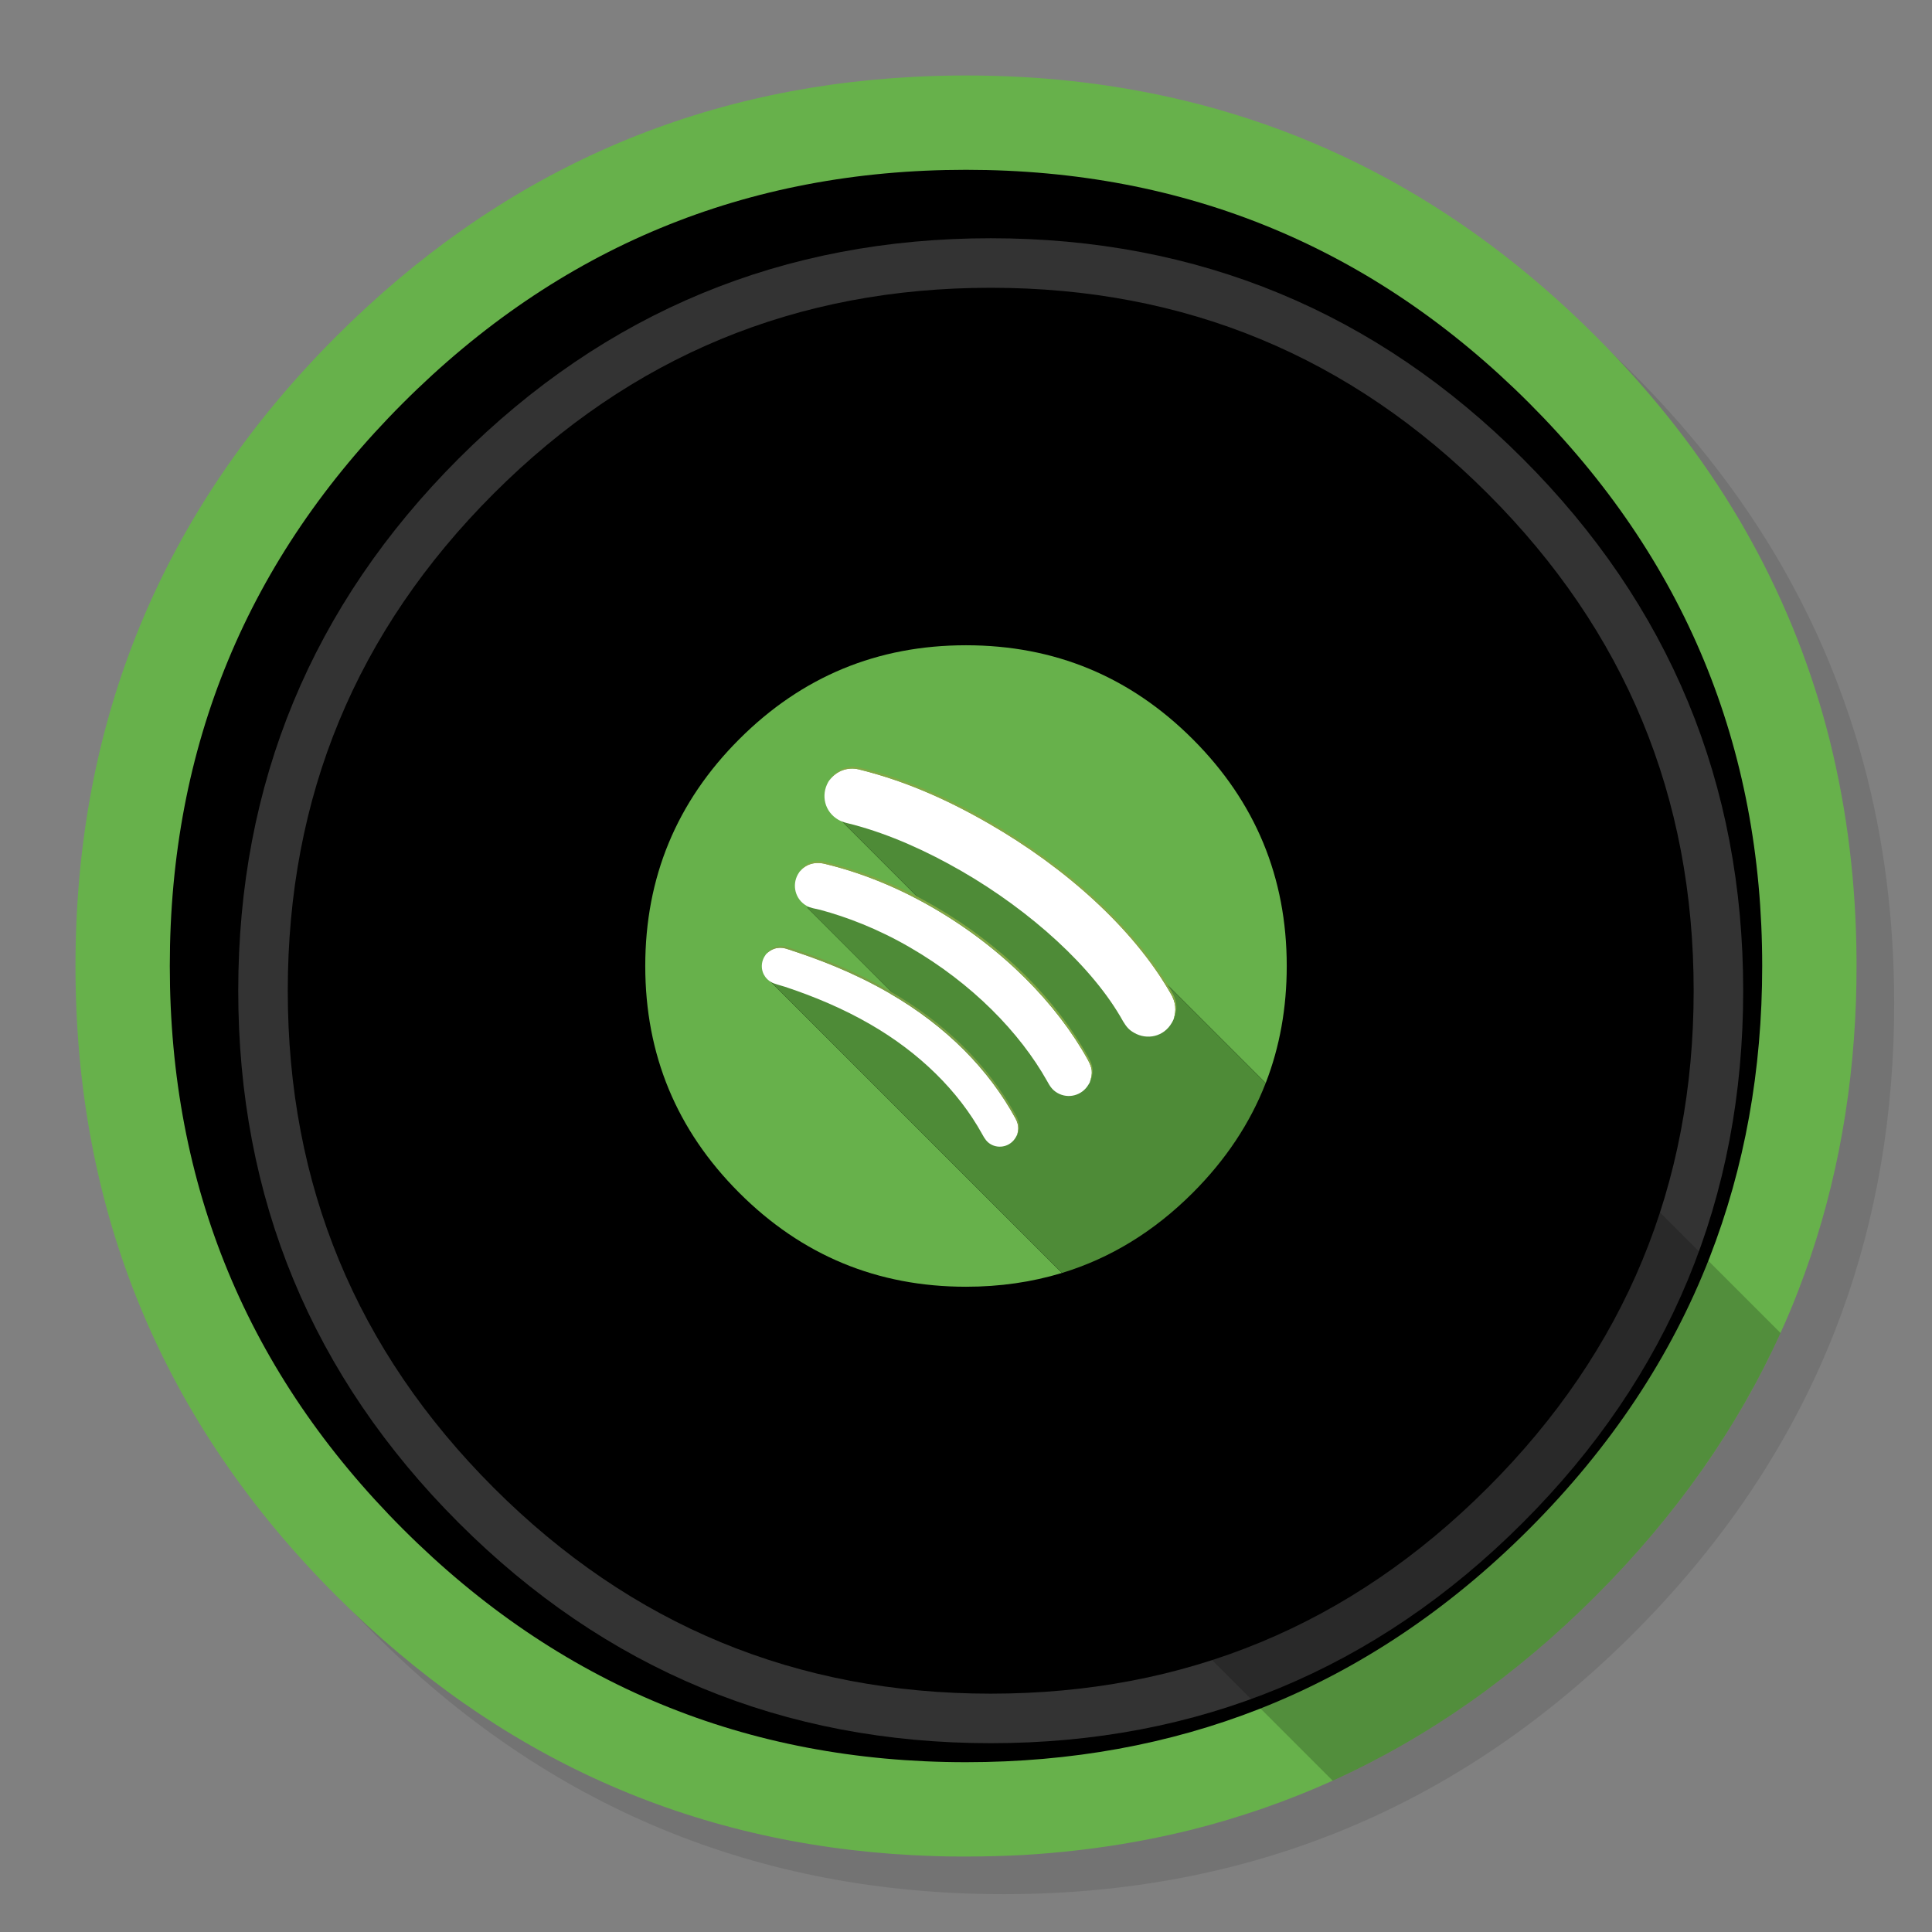 <?xml version="1.0" encoding="utf-8"?>
<!-- Generator: flash2svg, http://dissentgraphics.com/tools/flash2svg -->
<svg id="APP-alt" image-rendering="optimizeSpeed" baseProfile="basic" version="1.1" style="background-color:#FFFFFF" x="0px" y="0px" width="1024px" height="1024px" viewBox="0 0 1024 1024" enable-background="new 0 0 1024 1024" xmlns="http://www.w3.org/2000/svg" xmlns:xlink="http://www.w3.org/1999/xlink">
  <rect x="0" y="0" width="1024" height="1024" fill="#808080" stroke="none"/>
  <defs transform="matrix(1 0 0 1 0 0) "/>
  <g id="shadow">
    <g id="shape">
      <path id="path" fill="#000000" fill-opacity="0.098" d="M969.6,351.25 Q961,330.4 950.2,310.4 C946.15,302.85 941.85,295.35 937.3,288 917.75,256.3 893.9,226.35 865.75,198.2 773.6,106.05 662.3,59.95 531.95,59.95 401.6,59.95 290.35,106.05 198.2,198.2 106.05,290.35 59.95,401.6 59.95,531.95 59.95,662.3 106.05,773.6 198.2,865.75 290.35,957.9 401.6,1003.95 531.95,1003.95 662.3,1003.95 773.6,957.9 865.75,865.75 916.5,814.95 953.3,758.35 976.1,696 994.65,645.15 1003.95,590.5 1003.95,531.95 1003.95,487.05 998.5,444.4 987.55,404 986.3,399.45 985,394.9 983.65,390.4 979.55,377.1 974.85,364.05 969.6,351.25z"/>
    </g>
  </g>
  <g id="bg">
    <g id="shape2">
      <path id="path1" fill="#67B14B" fill-opacity="1" d="M969.7,392 C968.6,387.65 967.35,383 966.05,378.4 963.55,369.65 960.7,360.8 957.6,352.05 951.15,333.8 943.45,316 934.45,298.4 930.65,291 926.5,283.45 922.15,276 901.85,241.5 876.35,208.8 845.8,178.25 773.2,105.65 688.65,61.6 592.15,46.2 575.9,43.6 559.35,41.8 542.1,40.85 532.4,40.3 522.25,40 512,40 502.65,40 493.4,40.25 484.1,40.75 365.75,46.85 263.8,92.7 178.25,178.25 Q40,316.5 40,512 C40,642.35 86.1,753.65 178.25,845.8 263.8,931.3 365.75,977.15 484.1,983.3 484.25,983.3 484.35,983.3 484.5,983.3 493,983.75 501.1,984 509,984 510.2,984 511.1,984 512,984 522.3,984 532.5,983.7 542.1,983.2 544.6,983.05 546.85,982.9 549.05,982.75 569.25,981.3 588.95,978.7 607.75,975.05 615.7,973.5 623.55,971.75 631.15,969.9 657.2,963.35 682.25,954.65 706.35,943.8 757.05,920.8 803.45,888.15 845.8,845.8 888.25,803.35 920.9,756.9 943.7,706.5 947.15,699 950.25,691.55 953.15,684 971.6,636.35 981.8,585.2 983.7,530.5 983.9,524.45 984,518.25 984,512 984,511.35 984,510.65 984,510 984,509.65 984,509.35 984,509 983.8,468.35 979.05,429.5 969.7,392z"/>
    </g>
  </g>
  <g id="Calque.__205">
    <g id="shape4">
      <path id="path2" fill="#000000" fill-opacity="1" d="M906.15,666.45 C924.7,618.75 934,567.3 934,512 Q934,337.2 810.45,213.6 C728.05,131.2 628.55,90 512,90 395.45,90 296,131.2 213.6,213.6 131.2,296 90,395.45 90,512 90,628.55 131.2,728.05 213.6,810.45 296,892.8 395.45,934 512,934 567.75,934 619.6,924.55 667.55,905.75 719.85,885.15 767.5,853.4 810.45,810.45 853.7,767.15 885.6,719.15 906.15,666.45z"/>
    </g>
  </g>
  <g id="Calque.__206">
    <g id="shape6">
      <path id="path4" fill="none" stroke="#333333" stroke-opacity="1" stroke-width="26.25" stroke-linecap="round" stroke-linejoin="round" d="M797.8,797.8 Q910.8,684.85 910.8,525.1 C910.8,418.6 873.15,327.7 797.8,252.35 722.5,177.05 631.6,139.4 525.1,139.4 418.6,139.4 327.7,177.05 252.35,252.35 177.05,327.7 139.4,418.6 139.4,525.1 139.4,631.6 177.05,722.5 252.35,797.8 327.7,873.15 418.6,910.8 525.1,910.8 631.6,910.8 722.5,873.15 797.8,797.8z"/>
    </g>
  </g>
  <mask id="inner">
    <g id="g">
      <g id="shape8">
        <path id="path5" fill="#FFFFFF" fill-opacity="1" d="M760.05,760.05 Q862.75,657.3 862.75,512 C862.75,415.15 828.5,332.45 760.05,264 691.55,195.55 608.85,161.3 512,161.3 415.15,161.3 332.45,195.55 264,264 195.55,332.45 161.3,415.15 161.3,512 161.3,608.85 195.55,691.55 264,760.05 332.45,828.5 415.15,862.75 512,862.75 608.85,862.75 691.55,828.5 760.05,760.05z"/>
      </g>
    </g>
  </mask>
  <g id="masked" mask="url(#inner)" transform="matrix(1 0 0 1 0 0) "/>
  <mask id="inner1">
    <g id="g1">
      <g id="shape12">
        <path id="path6" fill="#FFFFFF" fill-opacity="1" d="M760.05,760.05 Q862.75,657.3 862.75,512 C862.75,415.15 828.5,332.45 760.05,264 691.55,195.55 608.85,161.3 512,161.3 415.15,161.3 332.45,195.55 264,264 195.55,332.45 161.3,415.15 161.3,512 161.3,608.85 195.55,691.55 264,760.05 332.45,828.5 415.15,862.75 512,862.75 608.85,862.75 691.55,828.5 760.05,760.05z"/>
      </g>
    </g>
  </mask>
  <g id="masked1" mask="url(#inner1)">
    <g id="Calque.__207">
      <g id="shape10" transform="matrix(1 0 0 1 -367.2 -309.55)"/>
    </g>
    <g id="Calque.__208">
      <g id="shape11" transform="matrix(1 0 0 1 -385.85 -270.95)"/>
    </g>
  </g>
  <g id="bg1">
    <g id="shape14">
      <path id="path7" fill="#000000" fill-opacity="0.2" d="M636.7,399.5 L405.875,643.325 706.35,943.8 C757.05,920.8 803.45,888.15 845.8,845.8 Q909.364,782.193 943.7,706.5 L636.7,399.5z"/>
    </g>
  </g>
  <g id="Calque.__209">
    <g id="shape16">
      <path id="path8" fill="#67B14B" fill-opacity="1" d="M670.85,574.05 Q682,545.328 682,512 C682,465.05 665.4,425 632.2,391.8 599,358.6 558.95,342 512,342 465.05,342 425,358.6 391.8,391.8 358.6,425 342,465.05 342,512 342,558.95 358.6,599 391.8,632.2 425,665.4 465.05,682 512,682 529.95,682 546.9,679.55 562.85,674.7 L405,516.85 474,527.15 427.85,481 486,475.1 446.2,435.3 500,438.1 616,519.2 670.85,574.05z"/>
      <path id="path9" fill="#4E8B37" fill-opacity="1" d="M616,519.2 L500,438.1 446.2,435.3 486,475.1 427.85,481 474,527.15 405,516.85 562.85,674.7 C588.6,666.85 611.7,652.7 632.2,632.2 649.65,614.75 662.55,595.35 670.85,574.05 L616,519.2z"/>
    </g>
  </g>
  <g id="svg3176">
    <g id="shape20">
      <path id="path10" fill="#FFFFFF" fill-opacity="1" d="M555,573 C556.3,575.35 557.5,577.55 560.4,579.25 566.25,582.65 573.6,580.6 576.95,574.8 577.2,574.4 577.4,574.05 577.6,573.7 579.45,568.5 578.85,565.9 576.55,561.65 560.2,532.15 531.65,502.6 494.3,481 474.8,469.75 455.35,462.25 437.55,457.95 431.65,456.4 426.85,458.25 423.85,461.95 423.55,462.45 423.25,462.85 422.95,463.35 419.6,469.2 421.55,476.65 427.35,480 429.85,481.4 431.75,481.5 434.8,482.25 448.85,486.05 465,492.15 482.05,502 515.3,521.2 540.6,547.35 555,573z M621.05,542.15 C621.45,541.5 621.75,540.85 622.05,540.2 623.55,535.55 623.35,531.3 620.3,526.25 600.5,491.85 564.7,459.9 524.2,436.55 499.85,422.5 477.65,413.35 455.2,407.8 449.45,406.4 443.45,408.4 439.6,413.55 439.4,413.8 439.25,414.05 439.05,414.35 434.9,421.55 437.15,430.35 444.35,434.5 446.8,435.95 449.85,436.45 452.1,437.05 471.75,442.25 491.35,451.15 509.65,461.7 546.2,482.8 579.4,512.7 595.3,541.4 597.05,544.25 598.35,545.85 601.1,547.4 607.9,551.35 616.8,549.55 621.05,542.15z M538.25,592.8 C524.25,567.15 502.05,544.1 471.15,526.25 451.45,514.9 433,508.1 417.55,503.1 Q413.8,501.75 410.4,502.85 407.95,503.7 406.05,505.7 C405.75,506.1 405.4,506.65 405.1,507.15 402.55,511.6 403.65,517.6 408.75,520.55 410.4,521.5 413.65,522.25 416.15,523.05 431.4,528.1 446.95,534.6 461.35,542.95 487.15,557.85 507.85,578.05 520.6,601.15 521.9,603.55 523,605.25 525.15,606.5 529.55,609.05 535.55,607.7 538.35,602.85 538.65,602.35 538.9,601.9 539.1,601.45 539.5,600.2 539.7,599.05 539.7,598 539.7,596.3 539.2,594.55 538.25,592.8z"/>
      <path id="path11" fill="#83A645" fill-opacity="1" d="M576.55,561.65 C578.85,565.9 579.45,568.5 577.6,573.7 578.6,571.65 579.1,569.65 579.1,567.85 579.15,565.5 578.45,563.15 576.95,560.6 559.45,529.05 530.4,500.55 495.2,480.2 472.65,467.2 455.35,461.5 437.8,456.95 431.9,455.4 427.2,457.1 423.85,461.95 426.85,458.25 431.65,456.4 437.55,457.95 455.35,462.25 474.8,469.75 494.3,481 531.65,502.6 560.2,532.15 576.55,561.65z"/>
      <path id="path14" fill="#82A745" fill-opacity="1" d="M622.05,540.2 C624.5,534.7 623.65,530.15 621.2,525.9 601.1,490.5 564.2,458.35 524.65,435.55 501.35,422.1 478.35,412.3 455.95,406.95 452.75,406.1 449.75,406.3 446.95,407.4 443.95,408.5 441.45,410.55 439.6,413.55 443.45,408.4 449.45,406.4 455.2,407.8 477.65,413.35 499.85,422.5 524.2,436.55 564.7,459.9 600.5,491.85 620.3,526.25 623.35,531.3 623.55,535.55 622.05,540.2z"/>
      <path id="path15" fill="#7B9E45" fill-opacity="1" d="M471.15,526.25 C502.05,544.1 524.25,567.15 538.25,592.8 539.2,594.55 539.7,596.3 539.7,598 539.7,599.05 539.5,600.2 539.1,601.45 539.95,599.65 540.3,598 540.2,596.45 540.1,594.85 539.45,592.95 538.25,590.8 523.4,564.2 501.1,542.3 471.65,525.3 454.4,515.35 436.55,507.95 417.75,502.15 415.3,501.3 413,501.3 410.95,501.95 409.05,502.6 407.45,503.85 406.05,505.7 Q407.95,503.7 410.4,502.85 413.8,501.75 417.55,503.1 C433,508.1 451.45,514.9 471.15,526.25z"/>
    </g>
  </g>
</svg>